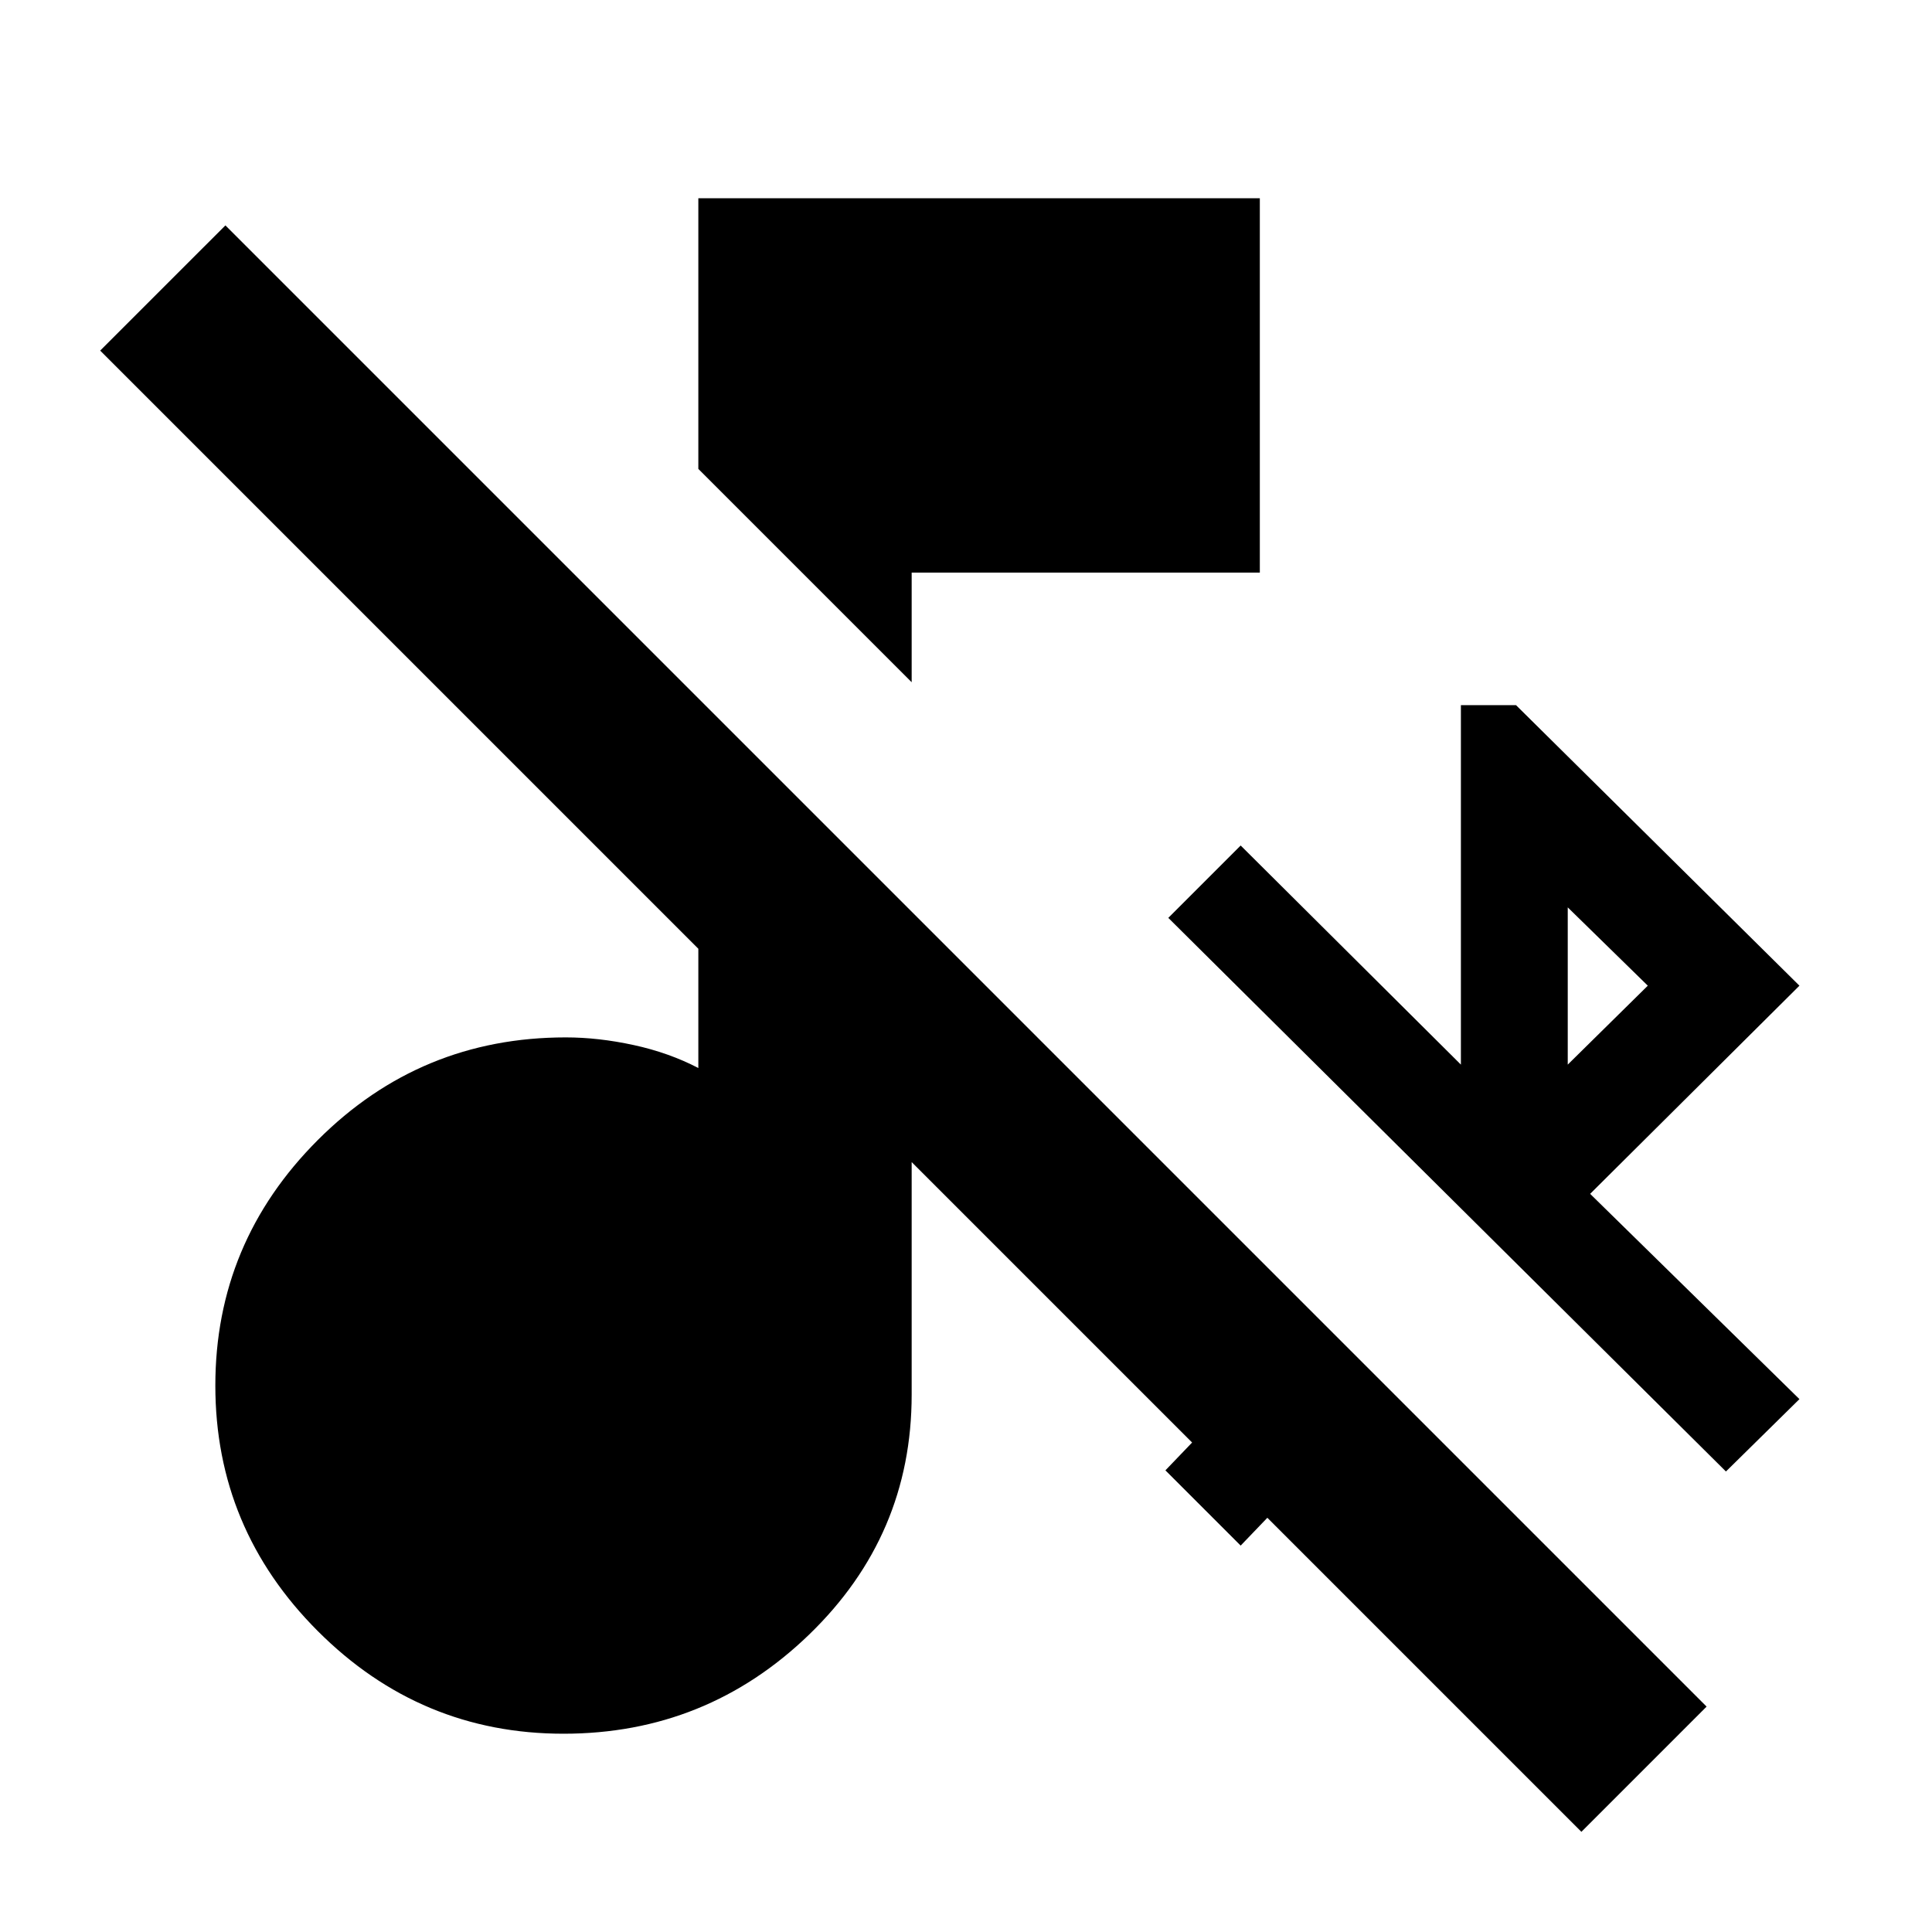 <svg xmlns="http://www.w3.org/2000/svg" height="24" viewBox="0 -960 960 960" width="24"><path d="M785.782-49.782 629.739-205.826 616.479-192l-37.392-37.391 13.261-13.826-139.347-139.347v115.565q0 69.956-50.957 119.217Q351.087-98.521 280-98.521q-71.087 0-122.044-50.956-50.957-50.957-50.957-122.044 0-71.088 50.957-122.044 50.957-50.957 123.174-50.957 16.218 0 33.739 3.804 17.522 3.805 32.13 11.413v-59.26L49.782-785.782 112-848l736 736-62.218 62.218Zm71.827-179.044L580.522-503.913l35.957-35.957 109.434 108.869v-178.608h27.392l140.826 139.391-104 103.435 104 102-36.522 35.957Zm-78.608-202.175 39.782-39.217-39.782-38.912v78.129Zm-326-189.998L346.999-727.001v-134.478h279.002v186.001h-173v54.479Z"/></svg>